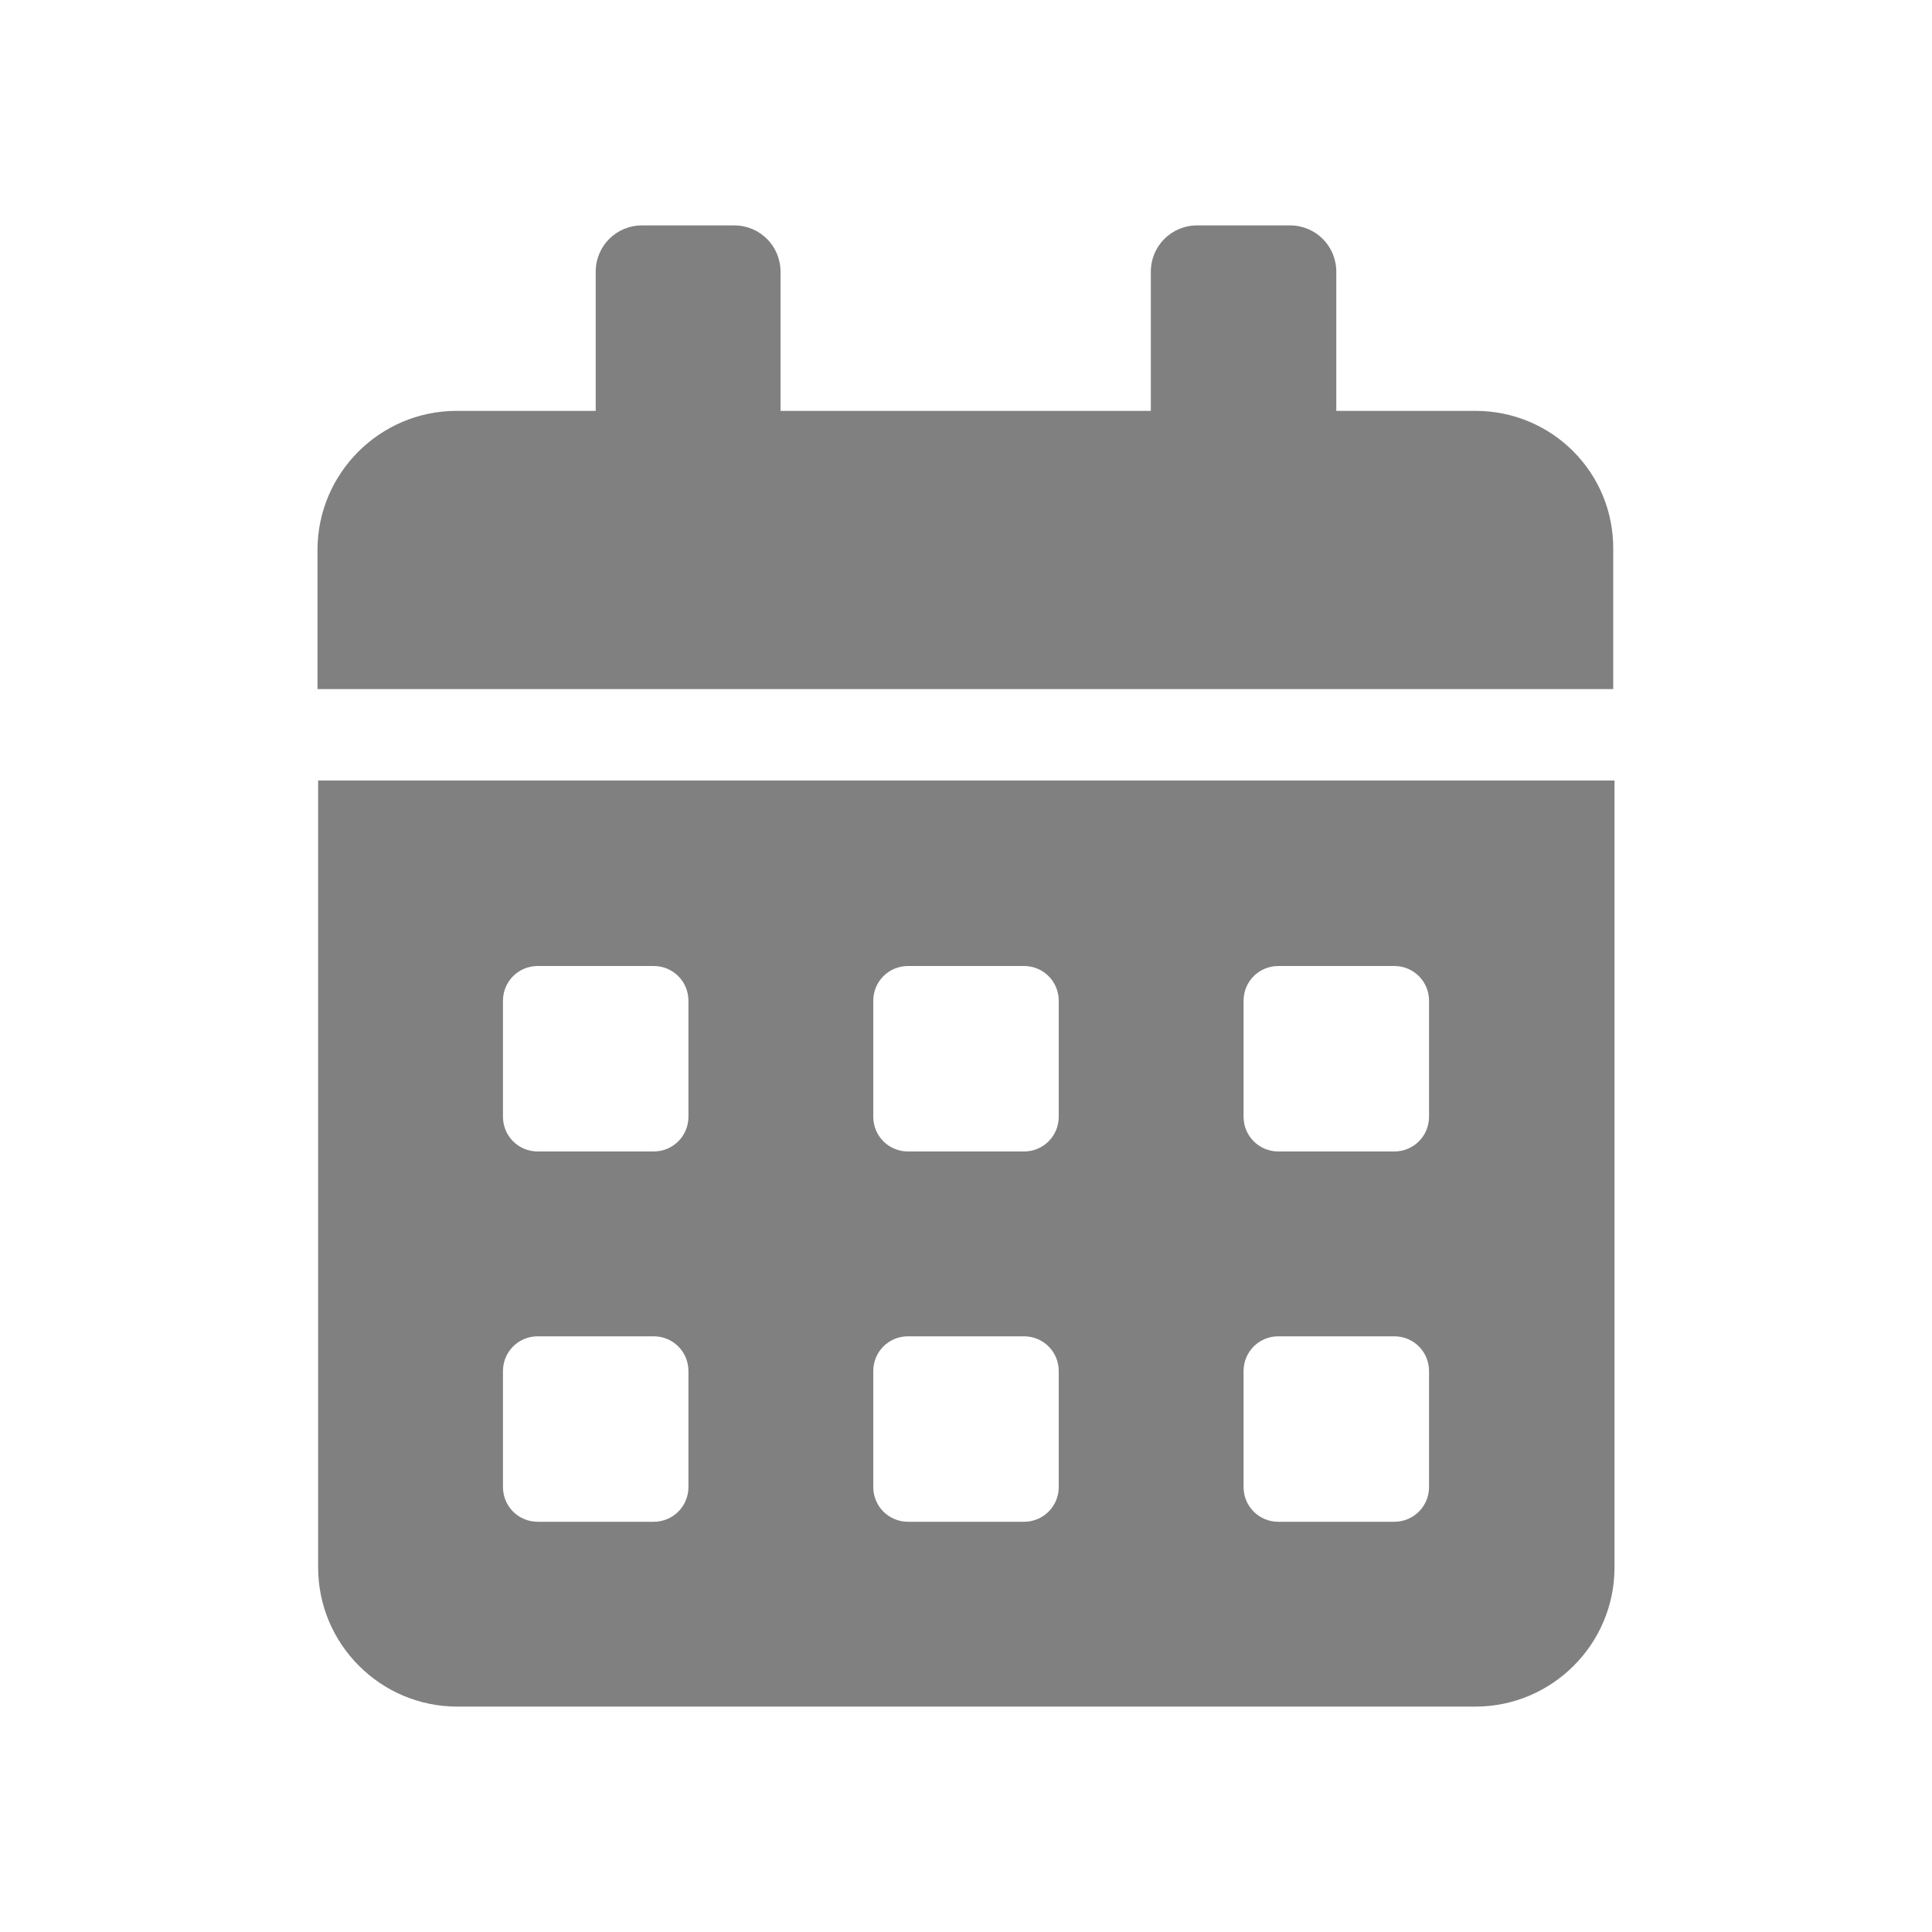 <svg xmlns="http://www.w3.org/2000/svg" xml:space="preserve" style="enable-background:new 0 0 300 300" viewBox="0 0 300 300"><path d="M49.4 243.4c0 11.9 9.7 21.6 21.6 21.6h158.1c11.9 0 21.6-9.7 21.6-21.6V121.2H49.4v122.2zm143.7-88c0-3 2.4-5.4 5.4-5.4h18c3 0 5.4 2.4 5.4 5.4v18c0 3-2.4 5.4-5.4 5.4h-18c-3 0-5.4-2.4-5.4-5.4v-18zm0 57.5c0-3 2.4-5.4 5.4-5.4h18c3 0 5.4 2.4 5.4 5.4v18c0 3-2.4 5.4-5.4 5.4h-18c-3 0-5.4-2.4-5.4-5.4v-18zm-57.5-57.5c0-3 2.4-5.4 5.4-5.4h18c3 0 5.4 2.4 5.4 5.4v18c0 3-2.4 5.4-5.4 5.4h-18c-3 0-5.4-2.4-5.4-5.4v-18zm0 57.5c0-3 2.4-5.4 5.4-5.4h18c3 0 5.4 2.4 5.4 5.4v18c0 3-2.4 5.4-5.4 5.4h-18c-3 0-5.4-2.4-5.4-5.4v-18zm-57.5-57.5c0-3 2.4-5.4 5.4-5.4h18c3 0 5.4 2.4 5.4 5.4v18c0 3-2.4 5.4-5.4 5.4h-18c-3 0-5.4-2.4-5.4-5.4v-18zm0 57.5c0-3 2.4-5.4 5.4-5.4h18c3 0 5.4 2.4 5.4 5.4v18c0 3-2.4 5.4-5.4 5.4h-18c-3 0-5.4-2.4-5.4-5.4v-18zm151-149.1h-21.6V42.2c0-4-3.2-7.2-7.2-7.2h-14.4c-4 0-7.2 3.2-7.2 7.2v21.6h-57.5V42.2c0-4-3.2-7.2-7.2-7.2H99.7c-4 0-7.2 3.2-7.2 7.2v21.6H70.9c-11.9 0-21.6 9.7-21.6 21.6V107h201.2V85.3c.1-11.9-9.5-21.5-21.4-21.5z" style="fill:gray"/></svg>